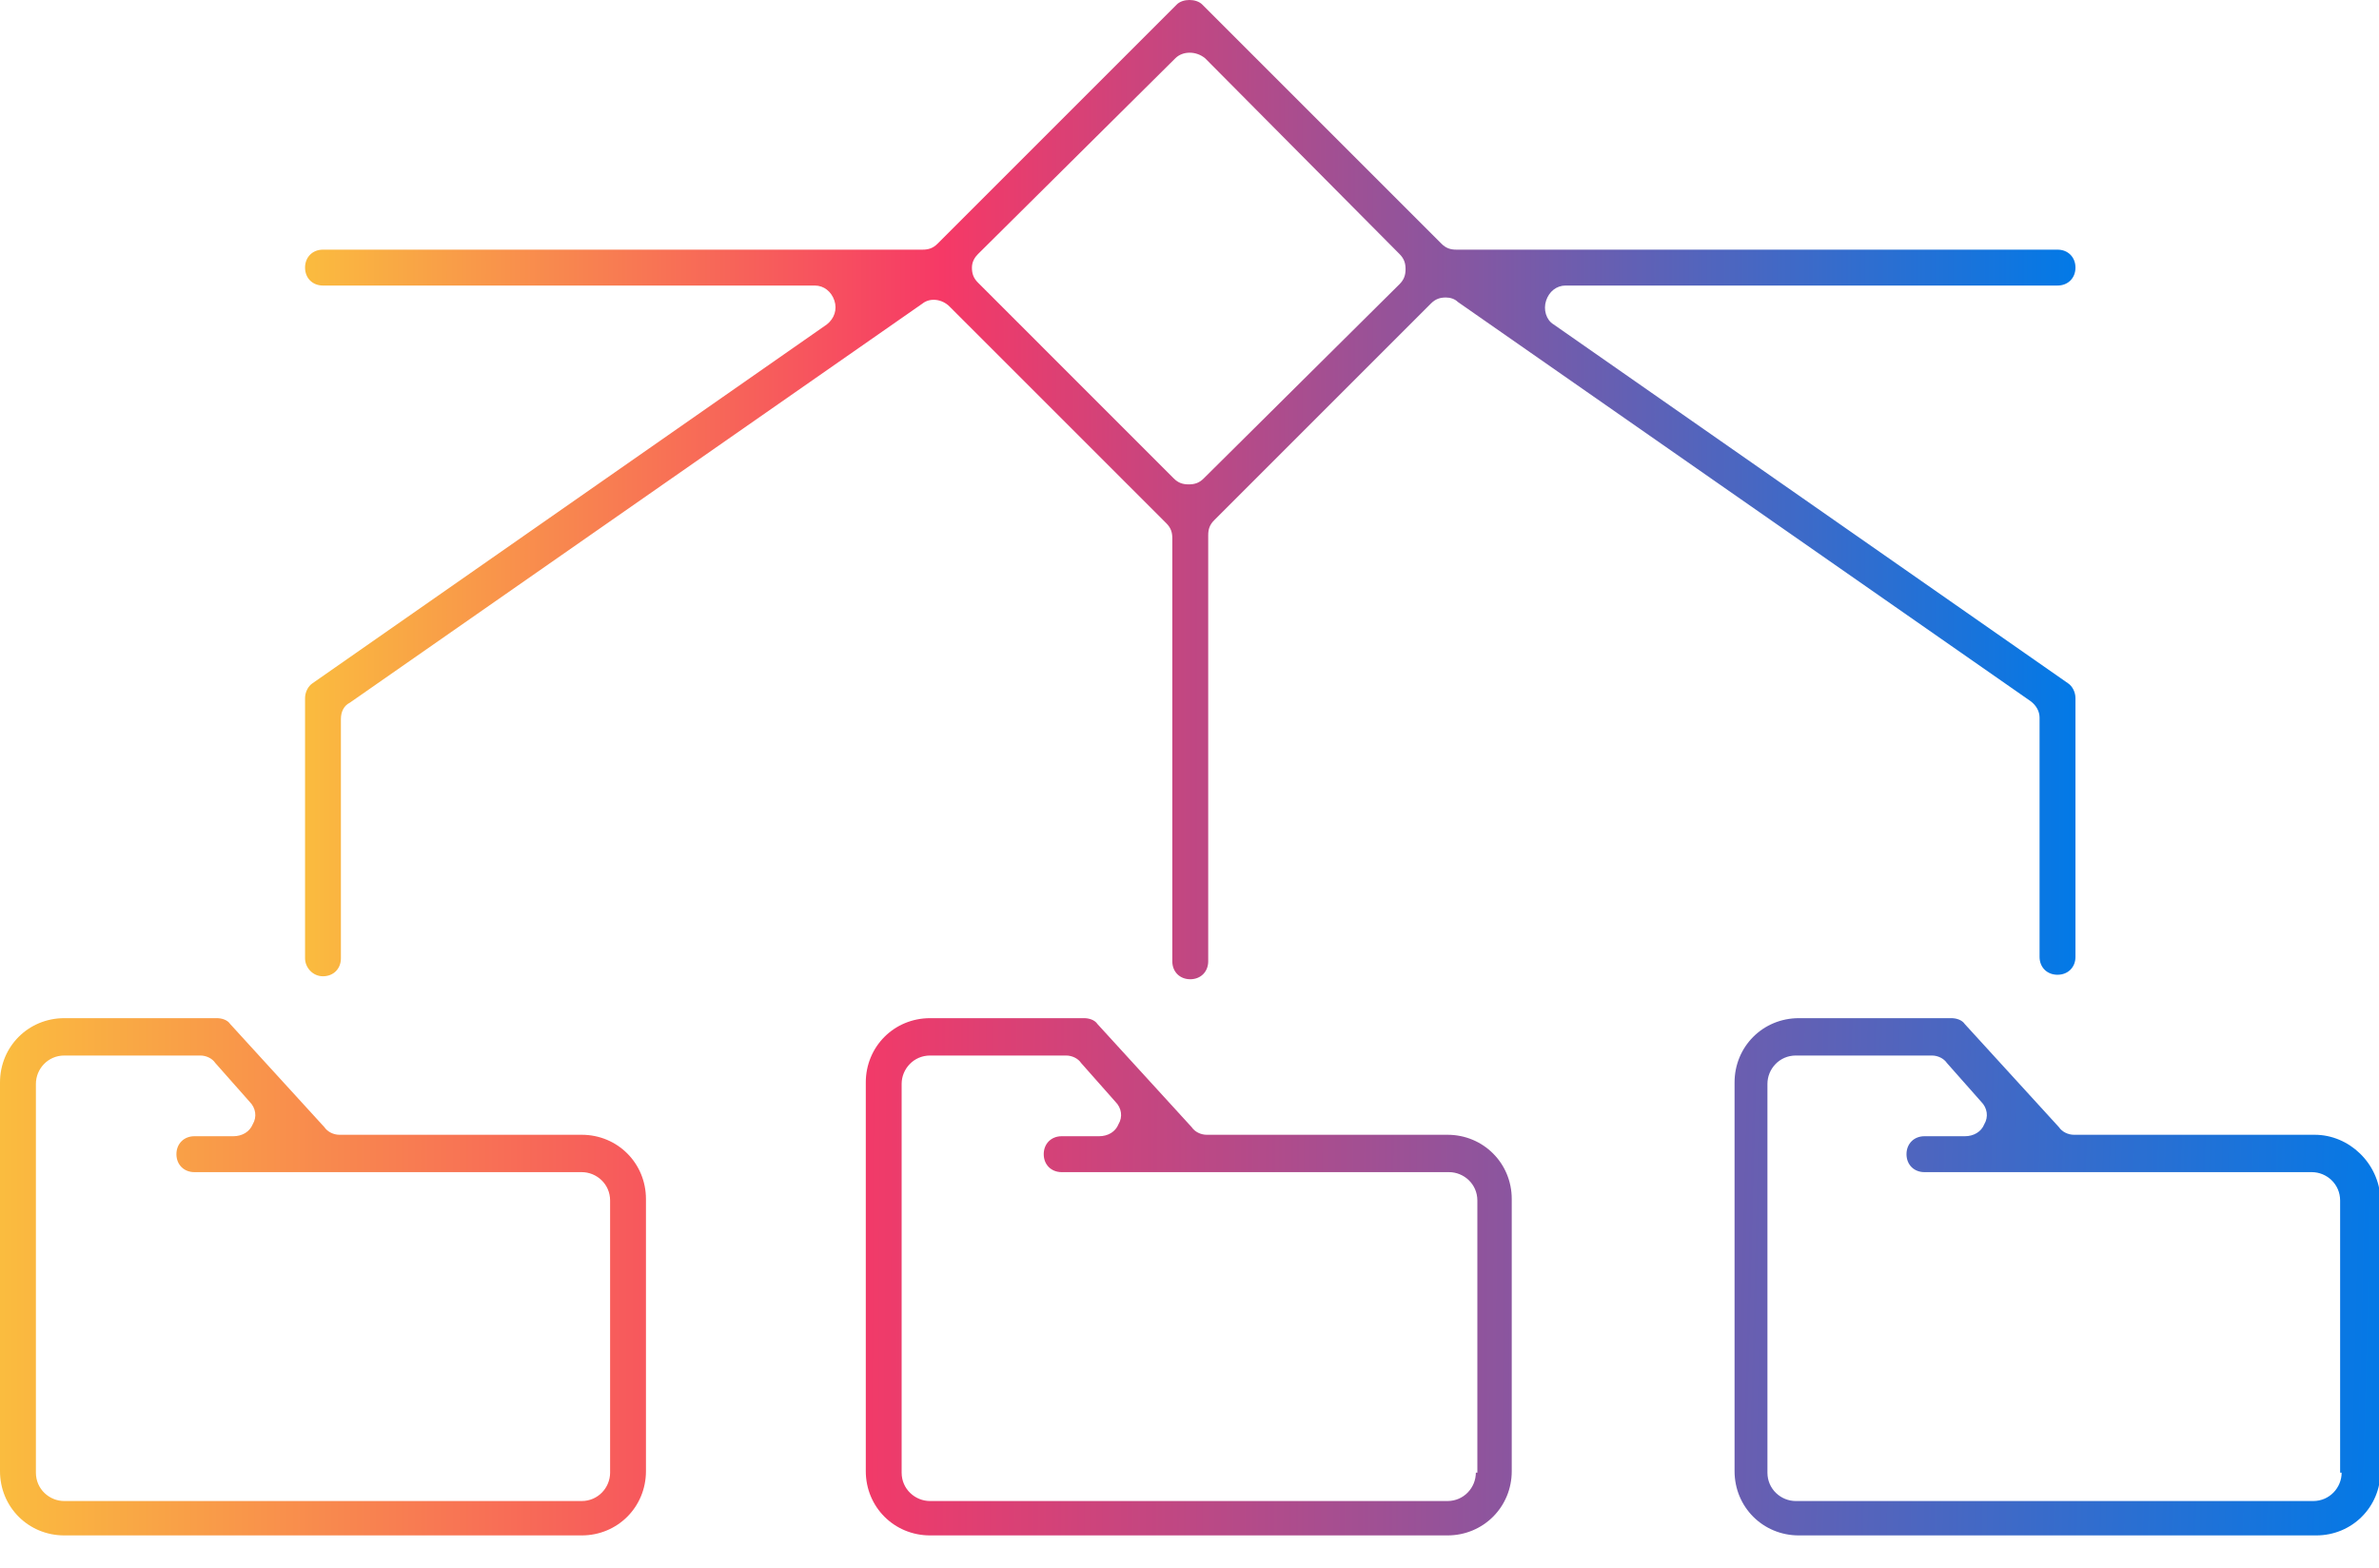 <svg width="44" height="29" viewBox="0 0 44 29" fill="none" xmlns="http://www.w3.org/2000/svg">
<g clip-path="url(#clip0_1470_879)">
<path d="M10.758 20.991H6.278C6.167 20.991 6.057 20.935 6.001 20.852L4.259 18.944C4.204 18.861 4.093 18.834 4.01 18.834H1.189C0.525 18.834 0 19.359 0 20.023V27.213C0 27.877 0.525 28.402 1.189 28.402H10.758C11.422 28.402 11.947 27.877 11.947 27.213V22.18C11.947 21.516 11.422 20.991 10.758 20.991ZM11.284 27.241C11.284 27.517 11.062 27.766 10.758 27.766H1.189C0.913 27.766 0.664 27.545 0.664 27.241V20.05C0.664 19.774 0.885 19.525 1.189 19.525H3.706C3.816 19.525 3.927 19.58 3.982 19.663L4.618 20.382C4.729 20.493 4.757 20.659 4.674 20.797C4.618 20.935 4.48 21.018 4.314 21.018H3.595C3.402 21.018 3.263 21.157 3.263 21.35C3.263 21.544 3.402 21.682 3.595 21.682H10.758C11.035 21.682 11.284 21.903 11.284 22.207V27.241Z" fill="url(#paint0_linear_1470_879)"/>
<path d="M26.771 20.991H22.318C22.207 20.991 22.097 20.935 22.042 20.852L20.299 18.944C20.244 18.861 20.133 18.834 20.05 18.834H17.202C16.538 18.834 16.013 19.359 16.013 20.023V27.213C16.013 27.877 16.538 28.402 17.202 28.402H26.771C27.434 28.402 27.96 27.877 27.96 27.213V22.18C27.96 21.516 27.434 20.991 26.771 20.991ZM27.296 27.241C27.296 27.517 27.075 27.766 26.771 27.766H17.202C16.925 27.766 16.676 27.545 16.676 27.241V20.05C16.676 19.774 16.898 19.525 17.202 19.525H19.718C19.829 19.525 19.94 19.58 19.995 19.663L20.631 20.382C20.742 20.493 20.77 20.659 20.686 20.797C20.631 20.935 20.493 21.018 20.327 21.018H19.636C19.442 21.018 19.304 21.157 19.304 21.35C19.304 21.544 19.442 21.682 19.636 21.682H26.798C27.075 21.682 27.324 21.903 27.324 22.207V27.241H27.296Z" fill="url(#paint1_linear_1470_879)"/>
<path d="M42.811 20.991H38.358C38.248 20.991 38.137 20.935 38.082 20.852L36.34 18.944C36.284 18.861 36.174 18.834 36.091 18.834H33.27C32.606 18.834 32.081 19.359 32.081 20.023V27.213C32.081 27.877 32.606 28.402 33.27 28.402H42.839C43.502 28.402 44.028 27.877 44.028 27.213V22.18C44 21.516 43.447 20.991 42.811 20.991ZM43.309 27.241C43.309 27.517 43.087 27.766 42.783 27.766H33.214C32.938 27.766 32.689 27.545 32.689 27.241V20.05C32.689 19.774 32.91 19.525 33.214 19.525H35.731C35.842 19.525 35.952 19.58 36.008 19.663L36.644 20.382C36.754 20.493 36.782 20.659 36.699 20.797C36.644 20.935 36.505 21.018 36.34 21.018H35.593C35.399 21.018 35.261 21.157 35.261 21.35C35.261 21.544 35.399 21.682 35.593 21.682H42.756C43.032 21.682 43.281 21.903 43.281 22.207V27.241H43.309Z" fill="url(#paint2_linear_1470_879)"/>
<path d="M5.973 18.059C6.167 18.059 6.305 17.921 6.305 17.727V13.302C6.305 13.164 6.361 13.053 6.471 12.998L17.063 5.614C17.202 5.503 17.423 5.531 17.561 5.669L21.571 9.679C21.654 9.762 21.682 9.845 21.682 9.956V17.782C21.682 17.976 21.82 18.114 22.014 18.114C22.207 18.114 22.346 17.976 22.346 17.782V9.901C22.346 9.79 22.373 9.707 22.456 9.624L26.466 5.614C26.549 5.531 26.632 5.503 26.743 5.503C26.826 5.503 26.909 5.531 26.964 5.586L37.556 12.97C37.667 13.053 37.722 13.164 37.722 13.275V17.7C37.722 17.893 37.86 18.031 38.054 18.031C38.248 18.031 38.386 17.893 38.386 17.7V12.915C38.386 12.805 38.331 12.694 38.248 12.639L28.734 6.001C28.596 5.918 28.54 5.725 28.596 5.559C28.651 5.393 28.789 5.282 28.955 5.282H38.054C38.248 5.282 38.386 5.144 38.386 4.95C38.386 4.757 38.248 4.618 38.054 4.618H26.936C26.826 4.618 26.743 4.591 26.66 4.508L22.235 0.083C22.124 -0.028 21.875 -0.028 21.765 0.083L17.34 4.508C17.257 4.591 17.174 4.618 17.063 4.618H5.973C5.78 4.618 5.642 4.757 5.642 4.95C5.642 5.144 5.78 5.282 5.973 5.282H15.072C15.238 5.282 15.376 5.393 15.432 5.559C15.487 5.725 15.432 5.891 15.293 6.001L5.78 12.639C5.697 12.694 5.642 12.805 5.642 12.915V17.727C5.642 17.893 5.78 18.059 5.973 18.059ZM18.087 4.701L21.737 1.079C21.875 0.94 22.124 0.94 22.29 1.079L25.886 4.701C25.968 4.784 25.996 4.867 25.996 4.978C25.996 5.089 25.968 5.172 25.886 5.255L22.263 8.85C22.18 8.933 22.097 8.96 21.986 8.96C21.875 8.96 21.792 8.933 21.709 8.85L18.087 5.227C18.004 5.144 17.976 5.061 17.976 4.95C17.976 4.84 18.031 4.757 18.087 4.701Z" fill="url(#paint3_linear_1470_879)"/>
</g>
<defs>
<linearGradient id="paint0_linear_1470_879" x1="-0.207" y1="23.632" x2="43.302" y2="23.632" gradientUnits="userSpaceOnUse">
<stop stop-color="#FABE3E"/>
<stop offset="0.362" stop-color="#F63966"/>
<stop offset="1" stop-color="#007AE8"/>
</linearGradient>
<linearGradient id="paint1_linear_1470_879" x1="-0.604" y1="23.549" x2="43.886" y2="23.74" gradientUnits="userSpaceOnUse">
<stop stop-color="#FABE3E"/>
<stop offset="0.362" stop-color="#F63966"/>
<stop offset="1" stop-color="#007AE8"/>
</linearGradient>
<linearGradient id="paint2_linear_1470_879" x1="-0.233" y1="22.737" x2="44.448" y2="23.883" gradientUnits="userSpaceOnUse">
<stop stop-color="#FABE3E"/>
<stop offset="0.362" stop-color="#F63966"/>
<stop offset="1" stop-color="#007AE8"/>
</linearGradient>
<linearGradient id="paint3_linear_1470_879" x1="5.427" y1="9.027" x2="38.562" y2="9.027" gradientUnits="userSpaceOnUse">
<stop stop-color="#FABE3E"/>
<stop offset="0.362" stop-color="#F63966"/>
<stop offset="1" stop-color="#007AE8"/>
</linearGradient>
<clipPath id="clip0_1470_879">
<rect width="44" height="28.43" fill="white"/>
</clipPath>
</defs>
</svg>
